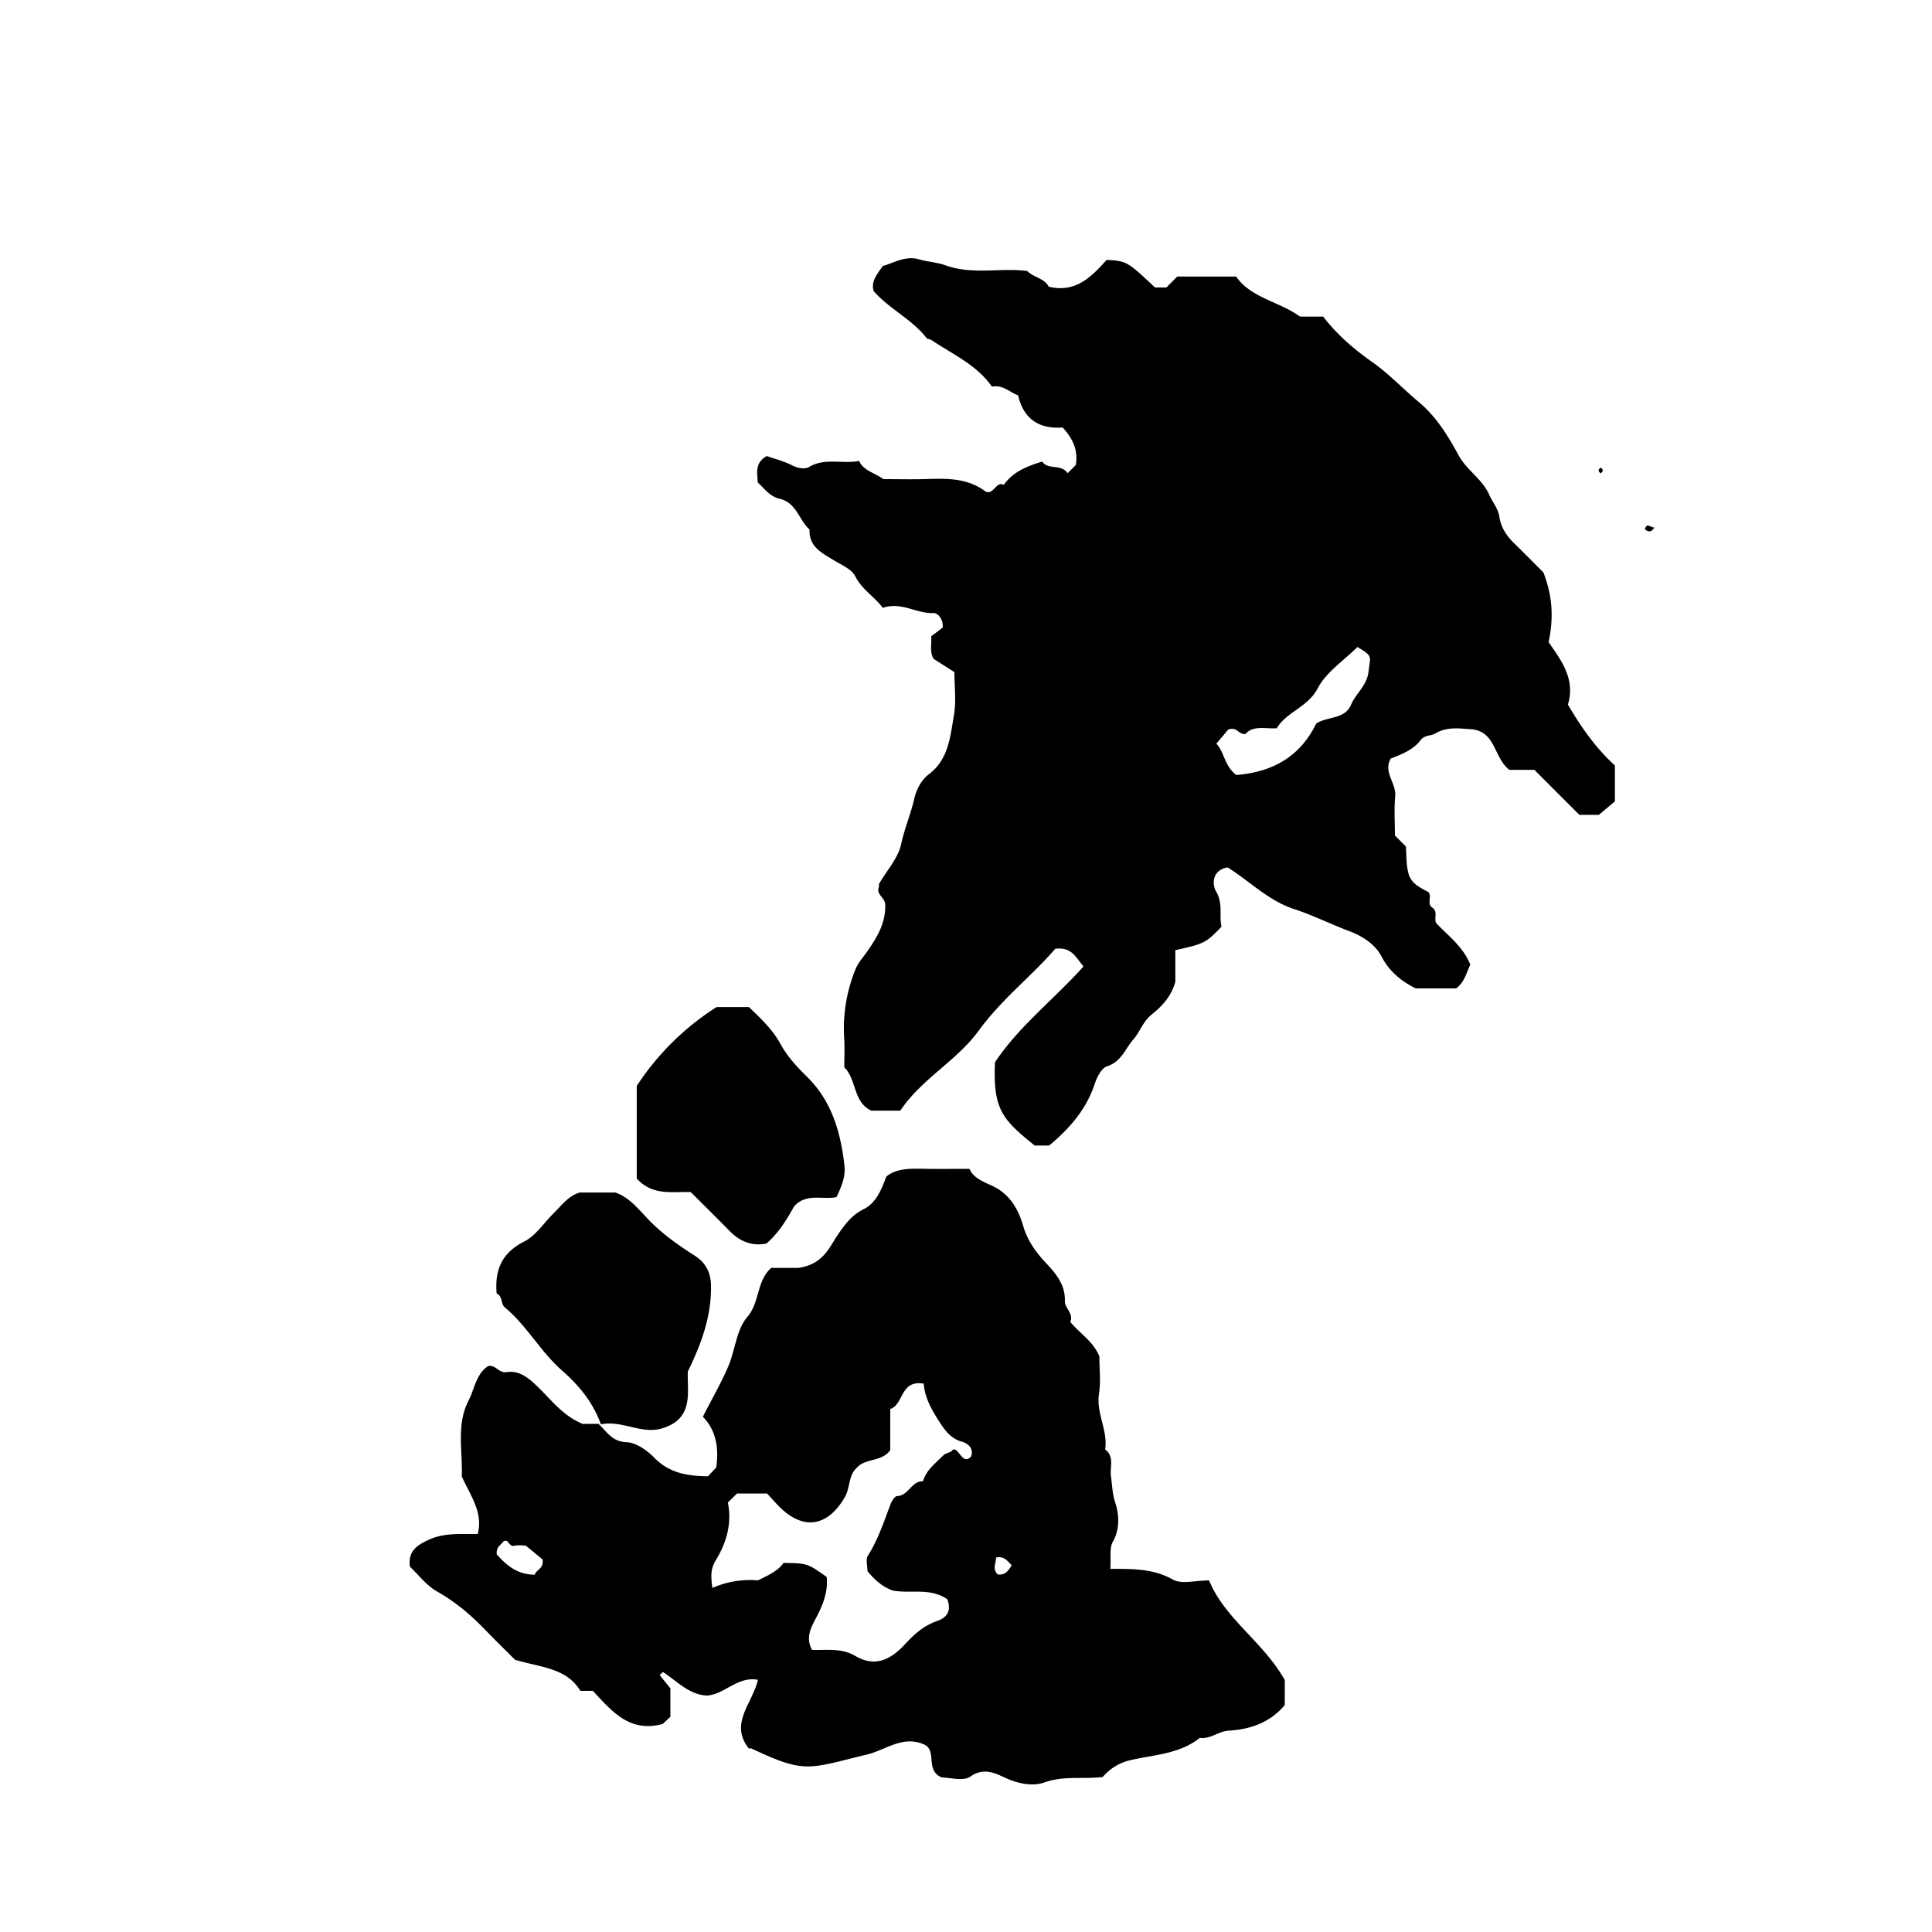 <svg xmlns="http://www.w3.org/2000/svg" xml:space="preserve" width="72px" height="72px" viewBox="0 0 72 72">
    <g fill="currentColor">
        <path d="M33.552 41.392h-1.078c-.693-.322-.54-1.16-1.01-1.617 0-.36.019-.721-.004-1.079a5.85 5.85 0 0 1 .405-2.532c.11-.287.283-.462.438-.684.372-.533.71-1.07.687-1.772-.009-.269-.365-.376-.23-.666 0-.036-.014-.08.002-.107.285-.494.713-.957.824-1.486.119-.567.348-1.09.477-1.646.084-.365.247-.716.559-.953.733-.558.793-1.41.929-2.203.089-.519.017-1.065.017-1.599l-.777-.496c-.153-.269-.064-.52-.087-.841l.427-.32c.035-.335-.204-.551-.335-.545-.638.033-1.206-.435-1.897-.192-.31-.424-.773-.675-1.026-1.178-.133-.264-.506-.418-.79-.592-.449-.275-.94-.502-.914-1.15-.394-.356-.491-1.002-1.103-1.142-.371-.084-.574-.377-.826-.611-.016-.35-.123-.725.333-.985.292.103.648.189.964.354.215.112.476.135.608.056.603-.361 1.248-.104 1.869-.229.174.366.553.429.909.678.482 0 1.054.015 1.625-.003.768-.025 1.528-.033 2.189.471.305.122.378-.399.672-.255.337-.478.842-.688 1.435-.868.196.325.7.073.942.435l.305-.306c.087-.515-.076-.949-.489-1.398-.813.064-1.453-.267-1.658-1.199-.308-.101-.548-.4-.98-.323-.55-.803-1.453-1.2-2.251-1.736-.054-.036-.147-.031-.182-.076-.551-.705-1.392-1.084-1.971-1.749-.107-.337.1-.597.341-.937.353-.086.83-.398 1.346-.247.332.097.688.114.986.223 1.01.366 2.037.083 3.049.212.235.242.642.268.8.585 1.006.243 1.593-.37 2.16-.998.744.04.771.056 1.802 1.028h.423l.406-.407h2.194c.549.793 1.582.92 2.384 1.492h.86c.503.651 1.119 1.196 1.822 1.689.62.435 1.161 1.01 1.755 1.507.638.533 1.076 1.247 1.471 1.975.3.554.882.879 1.141 1.47.119.273.33.503.376.816.057.386.256.697.53.967.386.378.765.763 1.112 1.11.319.827.4 1.625.194 2.598.419.612 1.021 1.354.719 2.325.508.868 1.045 1.628 1.752 2.271v1.339l-.596.5h-.73l-1.675-1.675h-.931c-.584-.449-.497-1.39-1.37-1.511-.447-.021-.927-.123-1.395.157-.154.092-.396.049-.544.245-.28.371-.703.525-1.115.689-.287.504.213.912.168 1.399-.045.495-.01.998-.01 1.466l.412.413c.035 1.2.087 1.305.83 1.692.16.164-.07.434.149.582.227.152.051.403.149.581.459.484 1.011.886 1.269 1.548-.143.288-.204.636-.524.883h-1.508c-.512-.255-.969-.602-1.281-1.197-.232-.445-.699-.752-1.209-.943-.685-.256-1.343-.588-2.036-.814-.966-.315-1.658-1.038-2.486-1.556-.57.096-.591.623-.429.897.269.456.106.896.201 1.315-.582.604-.646.637-1.72.873v1.177c-.165.587-.523.931-.897 1.234-.313.256-.42.632-.671.92-.306.352-.444.827-.979.998-.204.065-.374.403-.456.651-.317.959-.944 1.674-1.701 2.301h-.537c-1.203-.97-1.559-1.34-1.48-3.104.901-1.353 2.189-2.333 3.3-3.572-.276-.304-.422-.738-1.053-.656-.88 1.015-2.002 1.882-2.849 3.044-.825 1.133-2.143 1.81-2.927 2.989M47.583 27.14c-.438.027-.879-.116-1.168.212-.264.036-.296-.281-.639-.166l-.447.529c.3.302.29.821.745 1.167 1.283-.102 2.35-.632 2.977-1.915.4-.273 1.068-.154 1.294-.694.182-.436.594-.708.657-1.247.068-.579.171-.567-.415-.914-.505.505-1.163.933-1.48 1.54-.373.714-1.163.871-1.524 1.488M22.306 53.063c.335.323.51.663 1.049.684.355.014.762.306 1.033.582.567.579 1.252.68 1.999.687l.306-.33c.094-.685.018-1.354-.499-1.889.345-.676.68-1.255.942-1.866.262-.61.307-1.376.711-1.848.479-.559.34-1.338.894-1.832h1.013c.921-.134 1.143-.752 1.449-1.205.279-.414.531-.759.993-.99.446-.223.642-.693.835-1.209.383-.314.902-.298 1.424-.289.54.009 1.08.002 1.674.002.152.354.544.487.868.642.651.31.961.892 1.129 1.469.165.568.471.985.839 1.381.388.415.736.815.72 1.438-.008.261.335.46.201.774.354.431.866.729 1.084 1.29 0 .465.057.938-.014 1.391-.111.722.339 1.363.229 2.072.356.268.171.654.216.99s.051.658.165 1.007c.132.405.184.95-.092 1.438-.14.247-.065.614-.094 1.015.82 0 1.597-.015 2.331.399.326.184.842.031 1.347.031.594 1.442 2.001 2.266 2.822 3.712l-.001.934c-.542.649-1.283.906-2.082.953-.393.022-.688.327-1.083.268-.752.604-1.691.625-2.571.829a1.9 1.9 0 0 0-1.046.629c-.712.092-1.44-.057-2.17.203-.417.148-.936.064-1.424-.153-.377-.168-.821-.431-1.342-.063-.262.185-.763.032-1.059.032-.666-.265-.125-1.046-.716-1.251-.768-.307-1.385.229-2.071.395-2.196.531-2.302.727-4.305-.222-.029-.014-.071-.002-.103-.002-.739-.936.137-1.676.339-2.56-.772-.136-1.241.546-1.902.588-.672-.031-1.12-.548-1.641-.879-.069.069-.119.114-.116.117.124.159.252.315.396.49v1.063l-.286.267c-1.228.337-1.901-.476-2.603-1.235h-.467c-.522-.858-1.468-.869-2.432-1.156-.314-.314-.723-.713-1.12-1.124-.534-.552-1.106-1.038-1.785-1.421-.393-.221-.687-.616-1.012-.922-.083-.586.269-.81.716-1.013.57-.259 1.16-.199 1.81-.208.206-.801-.261-1.411-.595-2.146.04-.89-.213-1.93.252-2.824.223-.429.281-.997.728-1.287.289-.067.393.272.692.225.483-.076.835.233 1.167.554.505.485.926 1.07 1.669 1.376.171-.003.423-.003.589-.003m10.022 5.489c0-.216-.069-.439.012-.568.378-.599.599-1.264.844-1.917.056-.148.168-.31.25-.313.43-.014.533-.57.964-.549.122-.429.475-.679.765-.976.043-.045.118-.059.291-.139.239-.334.382.589.74.184.103-.316-.144-.49-.347-.546-.385-.106-.614-.397-.791-.668-.302-.462-.596-.95-.63-1.495-.891-.15-.741.788-1.249.944v1.536c-.327.448-.921.289-1.236.646-.336.296-.246.743-.458 1.107-.607 1.044-1.464 1.244-2.332.454-.211-.192-.395-.415-.562-.593h-1.125l-.339.339c.159.757-.047 1.493-.446 2.142-.218.354-.179.633-.132 1.038a3.5 3.5 0 0 1 1.699-.283c.413-.198.754-.363.954-.649.885.013.885.013 1.608.522.056.541-.132 1.026-.392 1.521-.182.345-.407.732-.156 1.197.525.018 1.098-.078 1.6.219.787.466 1.372.111 1.895-.46.333-.362.698-.674 1.166-.834.425-.146.52-.419.386-.809-.634-.442-1.361-.205-2.022-.325-.384-.127-.667-.378-.957-.725m-13.817-.63c.326.37.724.756 1.42.763.037-.185.339-.205.29-.568l-.628-.517c-.097 0-.282-.032-.449.009-.182.044-.203-.314-.4-.147-.08.126-.252.169-.233.46m18.606.125c.014.198-.154.411.066.627.279.041.402-.145.52-.346-.16-.136-.259-.353-.586-.281"/>
        <path d="M22.395 53.081c-.296-.817-.816-1.452-1.449-2.005-.802-.701-1.309-1.669-2.132-2.353-.158-.131-.076-.42-.305-.516-.076-.873.187-1.517 1.034-1.943.427-.215.721-.689 1.081-1.041.297-.29.544-.646.976-.781h1.327c.473.152.817.557 1.171.936.526.563 1.146 1.006 1.789 1.415.423.269.6.639.609 1.108.021 1.113-.332 2.128-.863 3.211-.032.763.256 1.783-1.007 2.132-.737.2-1.456-.322-2.231-.163m3.348-8.655c-.688-.026-1.42.148-2.013-.505v-3.452a9.9 9.9 0 0 1 2.974-2.938h1.209c.402.394.865.809 1.173 1.374.251.461.604.846.982 1.216.921.9 1.259 2.06 1.401 3.302.05.439-.115.805-.296 1.19-.524.108-1.128-.165-1.583.351-.262.471-.558.97-1.026 1.379-.532.106-.986-.068-1.375-.469-.478-.488-.966-.968-1.446-1.448m35.913-24.779c-.104.193-.224.186-.354.081.067-.294.25-.026.354-.081m-2.004-2.221q.152.106 0 .212-.151-.106 0-.212"/>
    </g>
</svg>

